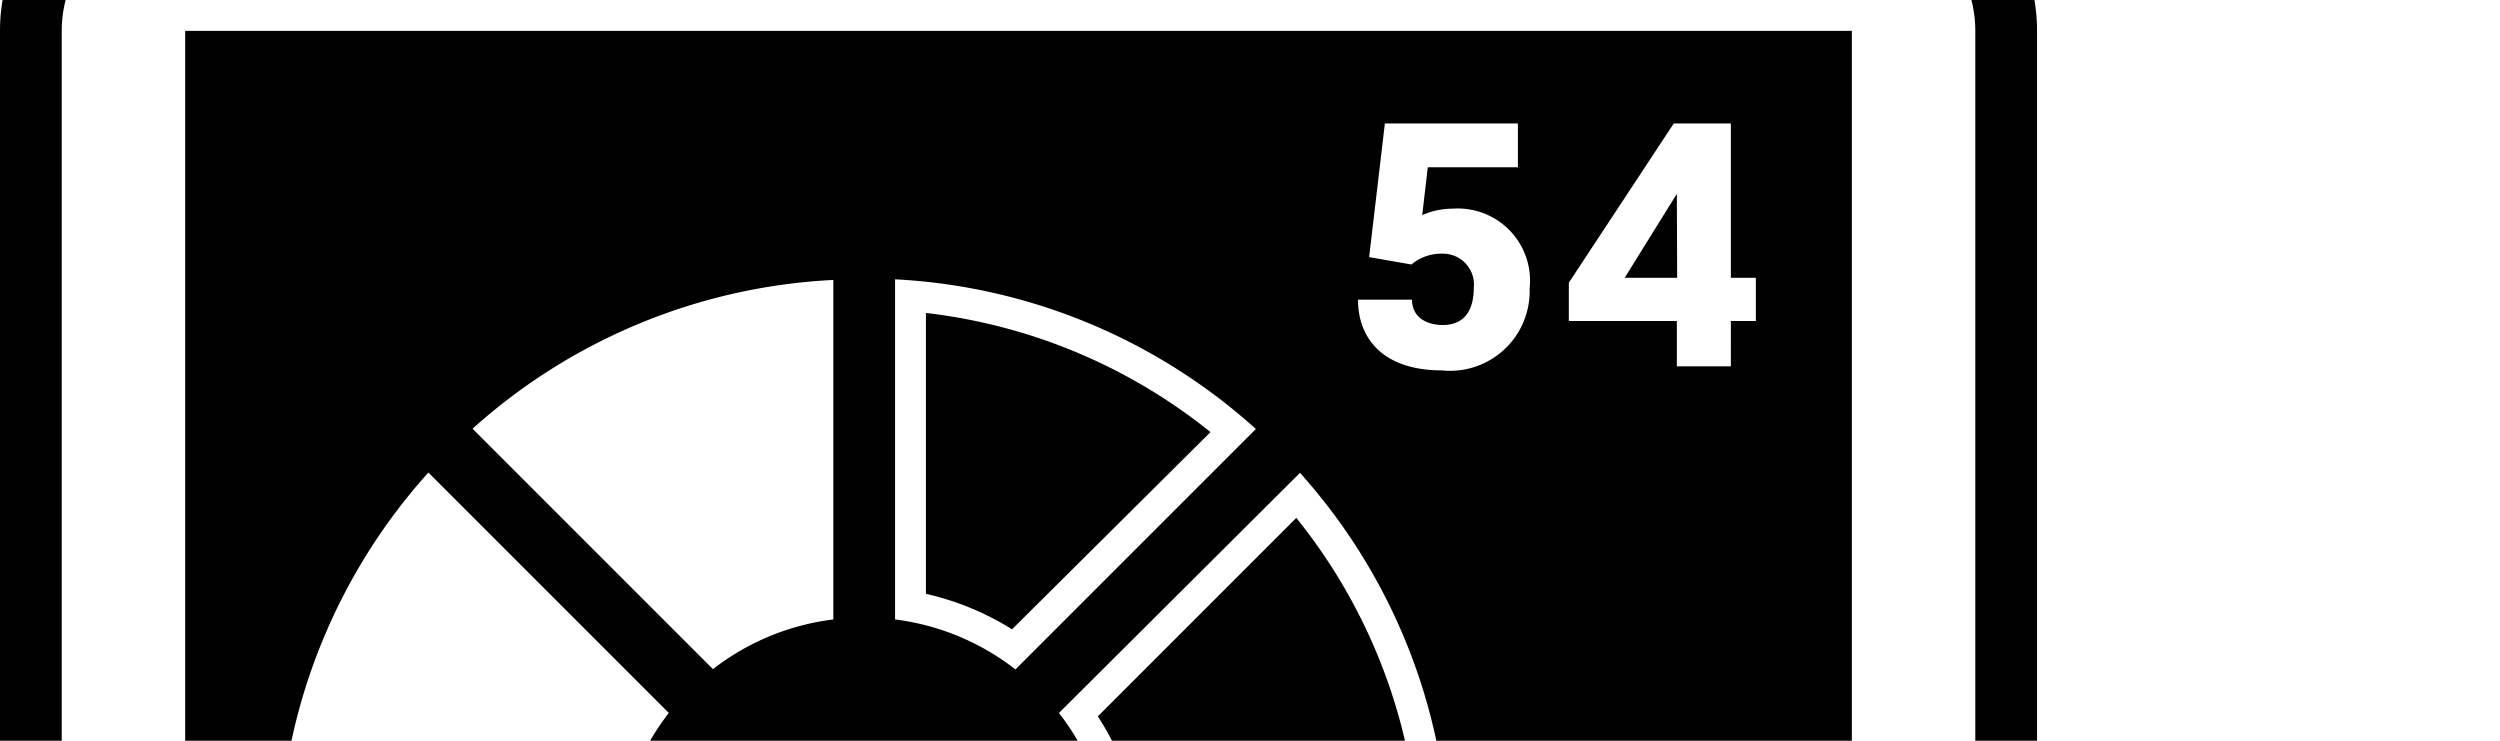 <svg width="4050" height="1200" viewBox="0 0 4050 1200" xmlns="http://www.w3.org/2000/svg"><path d="M2933.5 1731.5a65.5 65.5 0 010 87 742.5 742.5 0 01-142 123.5 50 50 0 01-55-83.5 629.5 629.5 0 00100-83.5 640 640 0 00-100-83 50.15 50.15 0 1155.5-83.5 750 750 0 01141.5 123zm-405.5-109a50 50 0 00-69.5-14 750 750 0 00-142 123.5 65 65 0 000 87 745.5 745.5 0 00142 123 50 50 0 0055-83.5 643 643 0 01-100-83 635 635 0 01100-83.5 50 50 0 0014.5-69.5zM2716.5 314L2632 450h85l-.5-136zM1500 507v455a450 450 0 01139.5 57.5L1961 700a900 900 0 00-461-193zm338.5 793h455A900 900 0 002100 839l-321.5 321.5a450 450 0 0160 139.5zM300 50h2700v1400H300V50zm2241.5 470h175v73.5h87.5V520h40.5v-70H2804V200h-92.5l-170 258v62zm-154-53.5c0 36.5-15.5 60-50 60-28.5 0-50-14-50-41H2200c0 64.5 42.5 114.5 135.5 114.5A129 129 0 002478 467.5 117 117 0 002354 338c-17.2 0-34.25 3.5-50 10.5l9-77.5h146v-71h-215.5L2218 416.5l68.5 12a74.5 74.5 0 0150-17.5 50 50 0 0151 55.5zm-282 300l-390 388.5a400 400 0 0181 195h550a944.5 944.5 0 00-241-584.5v1zm-655.5 237a397 397 0 01195 81L2034.5 695A944.5 944.5 0 001450 452.5v551zm-684.5-309L1155 1084a397 397 0 01195-80.5v-550a944.5 944.5 0 00-584.5 241zm-313 655.5h550a400 400 0 0181-195L694 765.5A944.5 944.5 0 00452.5 1350zM3300 50v1850a300 300 0 01-300 300H300A300 300 0 010 1900V50a300 300 0 01300-300h2700a300 300 0 01300 300zm-100 0a200 200 0 00-200-200H300A200 200 0 00100 50v1850a200 200 0 00200 200h2700a200 200 0 00200-200V50zm-50-550a50 50 0 000 100 300 300 0 01300 300 50 50 0 00100 0 400 400 0 00-400-400zm0-500a50 50 0 000 100c441.85 0 800 358.15 800 800a50 50 0 00100 0c0-497.05-402.95-900-900-900zm0 250a50 50 0 000 100c303.75 0 550 246.25 550 550a50 50 0 00100 0c0-359-291-650-650-650z" fill-rule="evenodd"/></svg>